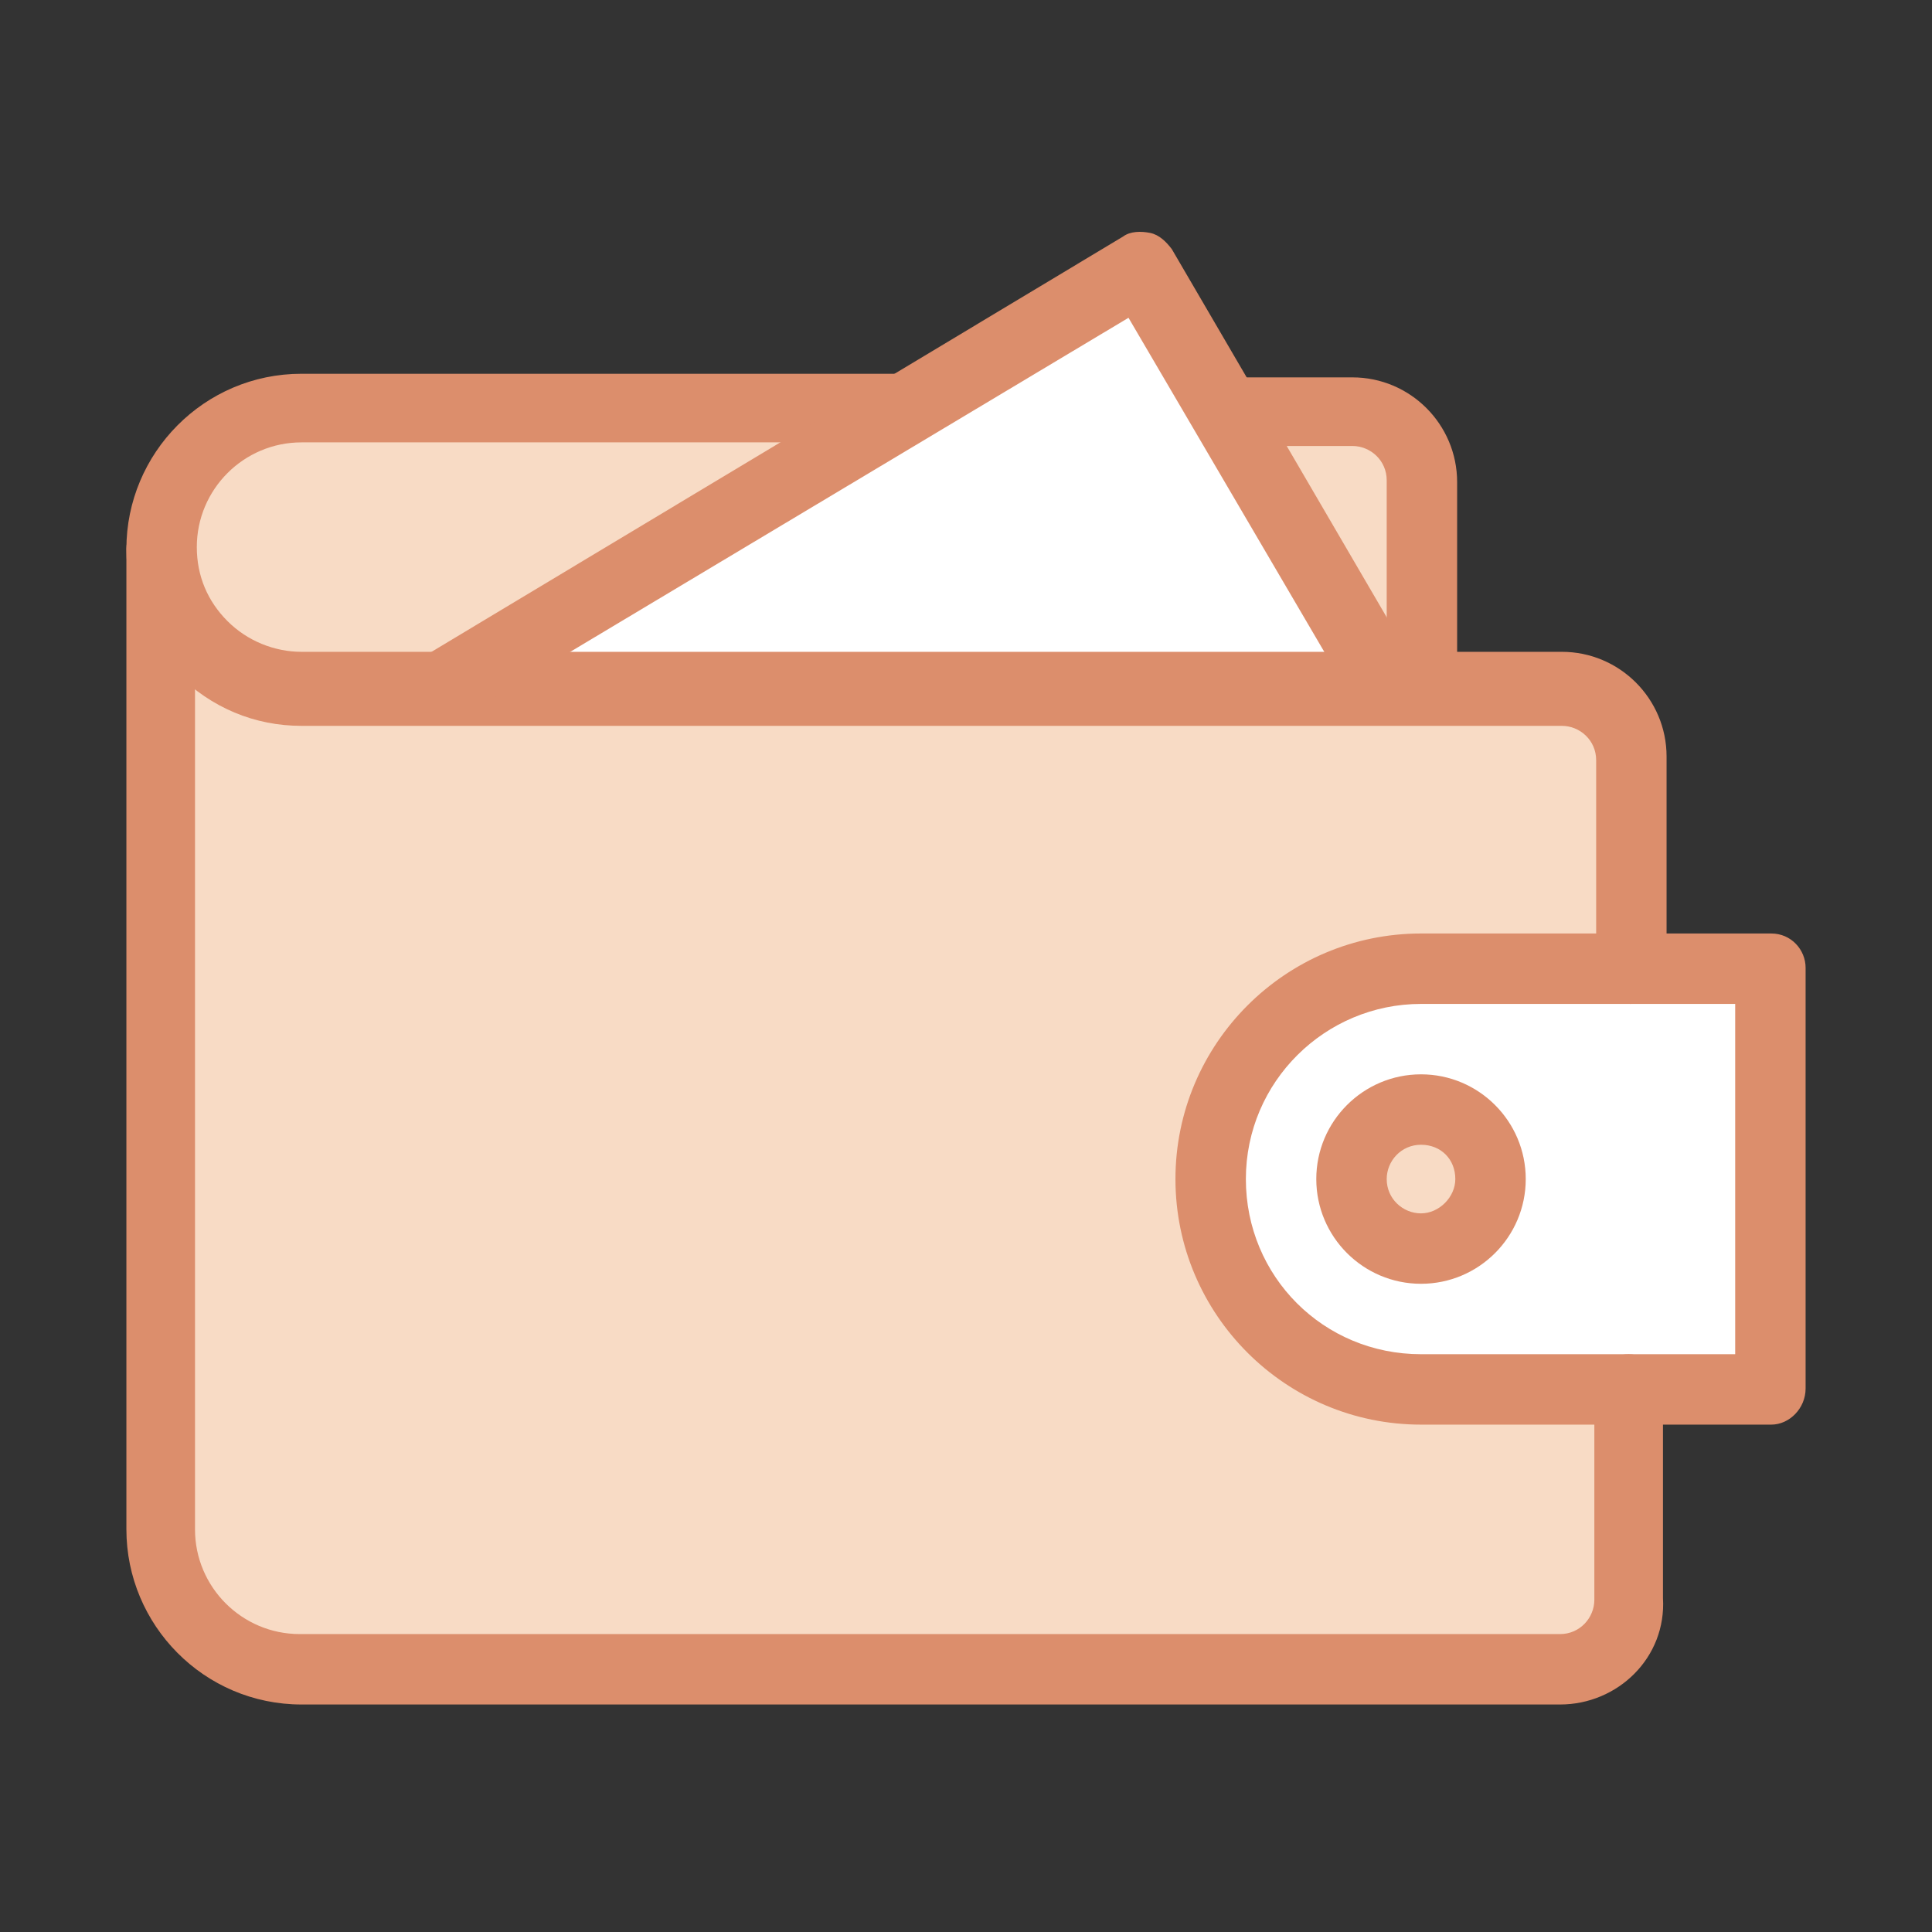 <?xml version="1.0" encoding="utf-8"?>
<!-- Generator: Adobe Illustrator 22.1.0, SVG Export Plug-In . SVG Version: 6.00 Build 0)  -->
<svg version="1.1" id="Layer_1" xmlns="http://www.w3.org/2000/svg" xmlns:xlink="http://www.w3.org/1999/xlink" x="0px" y="0px"
	 viewBox="0 0 107 107" style="enable-background:new 0 0 107 107;" xml:space="preserve">
<rect x="0" y="0" width="107" height="107" fill="#333333" stroke="none"/>
<style type="text/css">
	.st0{fill:#FFFFFF;}
	.st1{fill:#F8DBC5;}
	.st2{fill:#DC8E6C;}
</style>
<g>
	<polygon class="st0" points="26.1,38.2 76.7,38.2 62.8,15.3 	"/>
	<path class="st0" d="M97.4,53.8H75.8c0,0-9.1,3.3-9.1,12.5s10.7,10.4,10.7,10.4h20.3L97.4,53.8z"/>
	<g>
		<g>
			<path class="st1" d="M66.7,65c0-6.4,5.2-11.5,11.5-11.5H91v-9.2c0-3.9-3.1-7-7-7h-5.8c0.3-5.2,0.4-12.4,0.4-12.4
				s-4.2-2.3-5.5-2.3s-5.1,0-5.1,0l7.1,14.7H27.3l0.6-1.3l19.7-12.6H12.4l-4.2,7l0.2,6.9H8.2v48.1c0,3.9,3.1,7,7,7h68.9
				c3.9,0,7-3.1,7-7v-8.8H78.3C71.9,76.6,66.7,71.4,66.7,65z"/>
		</g>
		<circle class="st1" cx="78.7" cy="65.3" r="2.3"/>
		<g>
			<path class="st2" d="M86.4,94.4H16.7C11.3,94.4,7,90,7,84.7V30.4c0-1.1,0.9-1.9,1.9-1.9s1.9,0.9,1.9,1.9v54.3
				c0,3.2,2.6,5.8,5.8,5.8h69.8c1.1,0,1.9-0.9,1.9-1.9V76.9c0-1.1,0.9-1.9,1.9-1.9s1.9,0.9,1.9,1.9v11.6
				C92.3,91.8,89.6,94.4,86.4,94.4z"/>
			<path class="st2" d="M90.3,55.6c-1.1,0-1.9-0.9-1.9-1.9V42.1c0-1.1-0.9-1.9-1.9-1.9H16.7c-2.6,0-5-1-6.9-2.9C8,35.5,7,33,7,30.4
				c0-5.3,4.3-9.7,9.7-9.7h33.1c1.1,0,1.9,0.9,1.9,1.9s-0.9,1.9-1.9,1.9H16.7c-3.2,0-5.8,2.6-5.8,5.8c0,1.6,0.6,3,1.7,4.1
				c1.1,1.1,2.6,1.7,4.1,1.7h69.8c3.2,0,5.8,2.6,5.8,5.8v11.6C92.3,54.8,91.4,55.6,90.3,55.6z"/>
			<path class="st2" d="M78.7,40.1c-1.1,0-1.9-0.9-1.9-1.9V26.6c0-1.1-0.9-1.9-1.9-1.9h-7.1c-1.1,0-1.9-0.9-1.9-1.9s0.9-1.9,1.9-1.9
				h7.1c3.2,0,5.8,2.6,5.8,5.8v11.6C80.6,39.3,79.8,40.1,78.7,40.1z"/>
			<path class="st2" d="M76.8,40.1c-0.7,0-1.3-0.3-1.7-1L62.5,17.6L25.4,39.8c-0.9,0.6-2.1,0.3-2.7-0.7c-0.6-0.9-0.3-2.1,0.7-2.7
				l38.8-23.3c0.4-0.3,1-0.3,1.5-0.2c0.5,0.1,0.9,0.5,1.2,0.9l13.6,23.3c0.5,0.9,0.2,2.1-0.7,2.7C77.4,40,77.1,40.1,76.8,40.1
				L76.8,40.1z"/>
			<path class="st2" d="M98.1,78.9H78.7c-7.5,0-13.6-6.1-13.6-13.6s6.1-13.6,13.6-13.6h19.4c1.1,0,1.9,0.9,1.9,1.9v23.3
				C100,78,99.1,78.9,98.1,78.9z M78.7,55.6c-5.3,0-9.7,4.3-9.7,9.7s4.3,9.7,9.7,9.7h17.4V55.6H78.7z"/>
			<path class="st2" d="M78.7,71.1c-3.2,0-5.8-2.6-5.8-5.8c0-3.2,2.6-5.8,5.8-5.8s5.8,2.6,5.8,5.8C84.5,68.5,81.9,71.1,78.7,71.1z
				 M78.7,63.4c-1.1,0-1.9,0.9-1.9,1.9c0,1.1,0.9,1.9,1.9,1.9s1.9-0.9,1.9-1.9C80.6,64.2,79.8,63.4,78.7,63.4z"/>
		</g>
	</g>
</g>
</svg>
